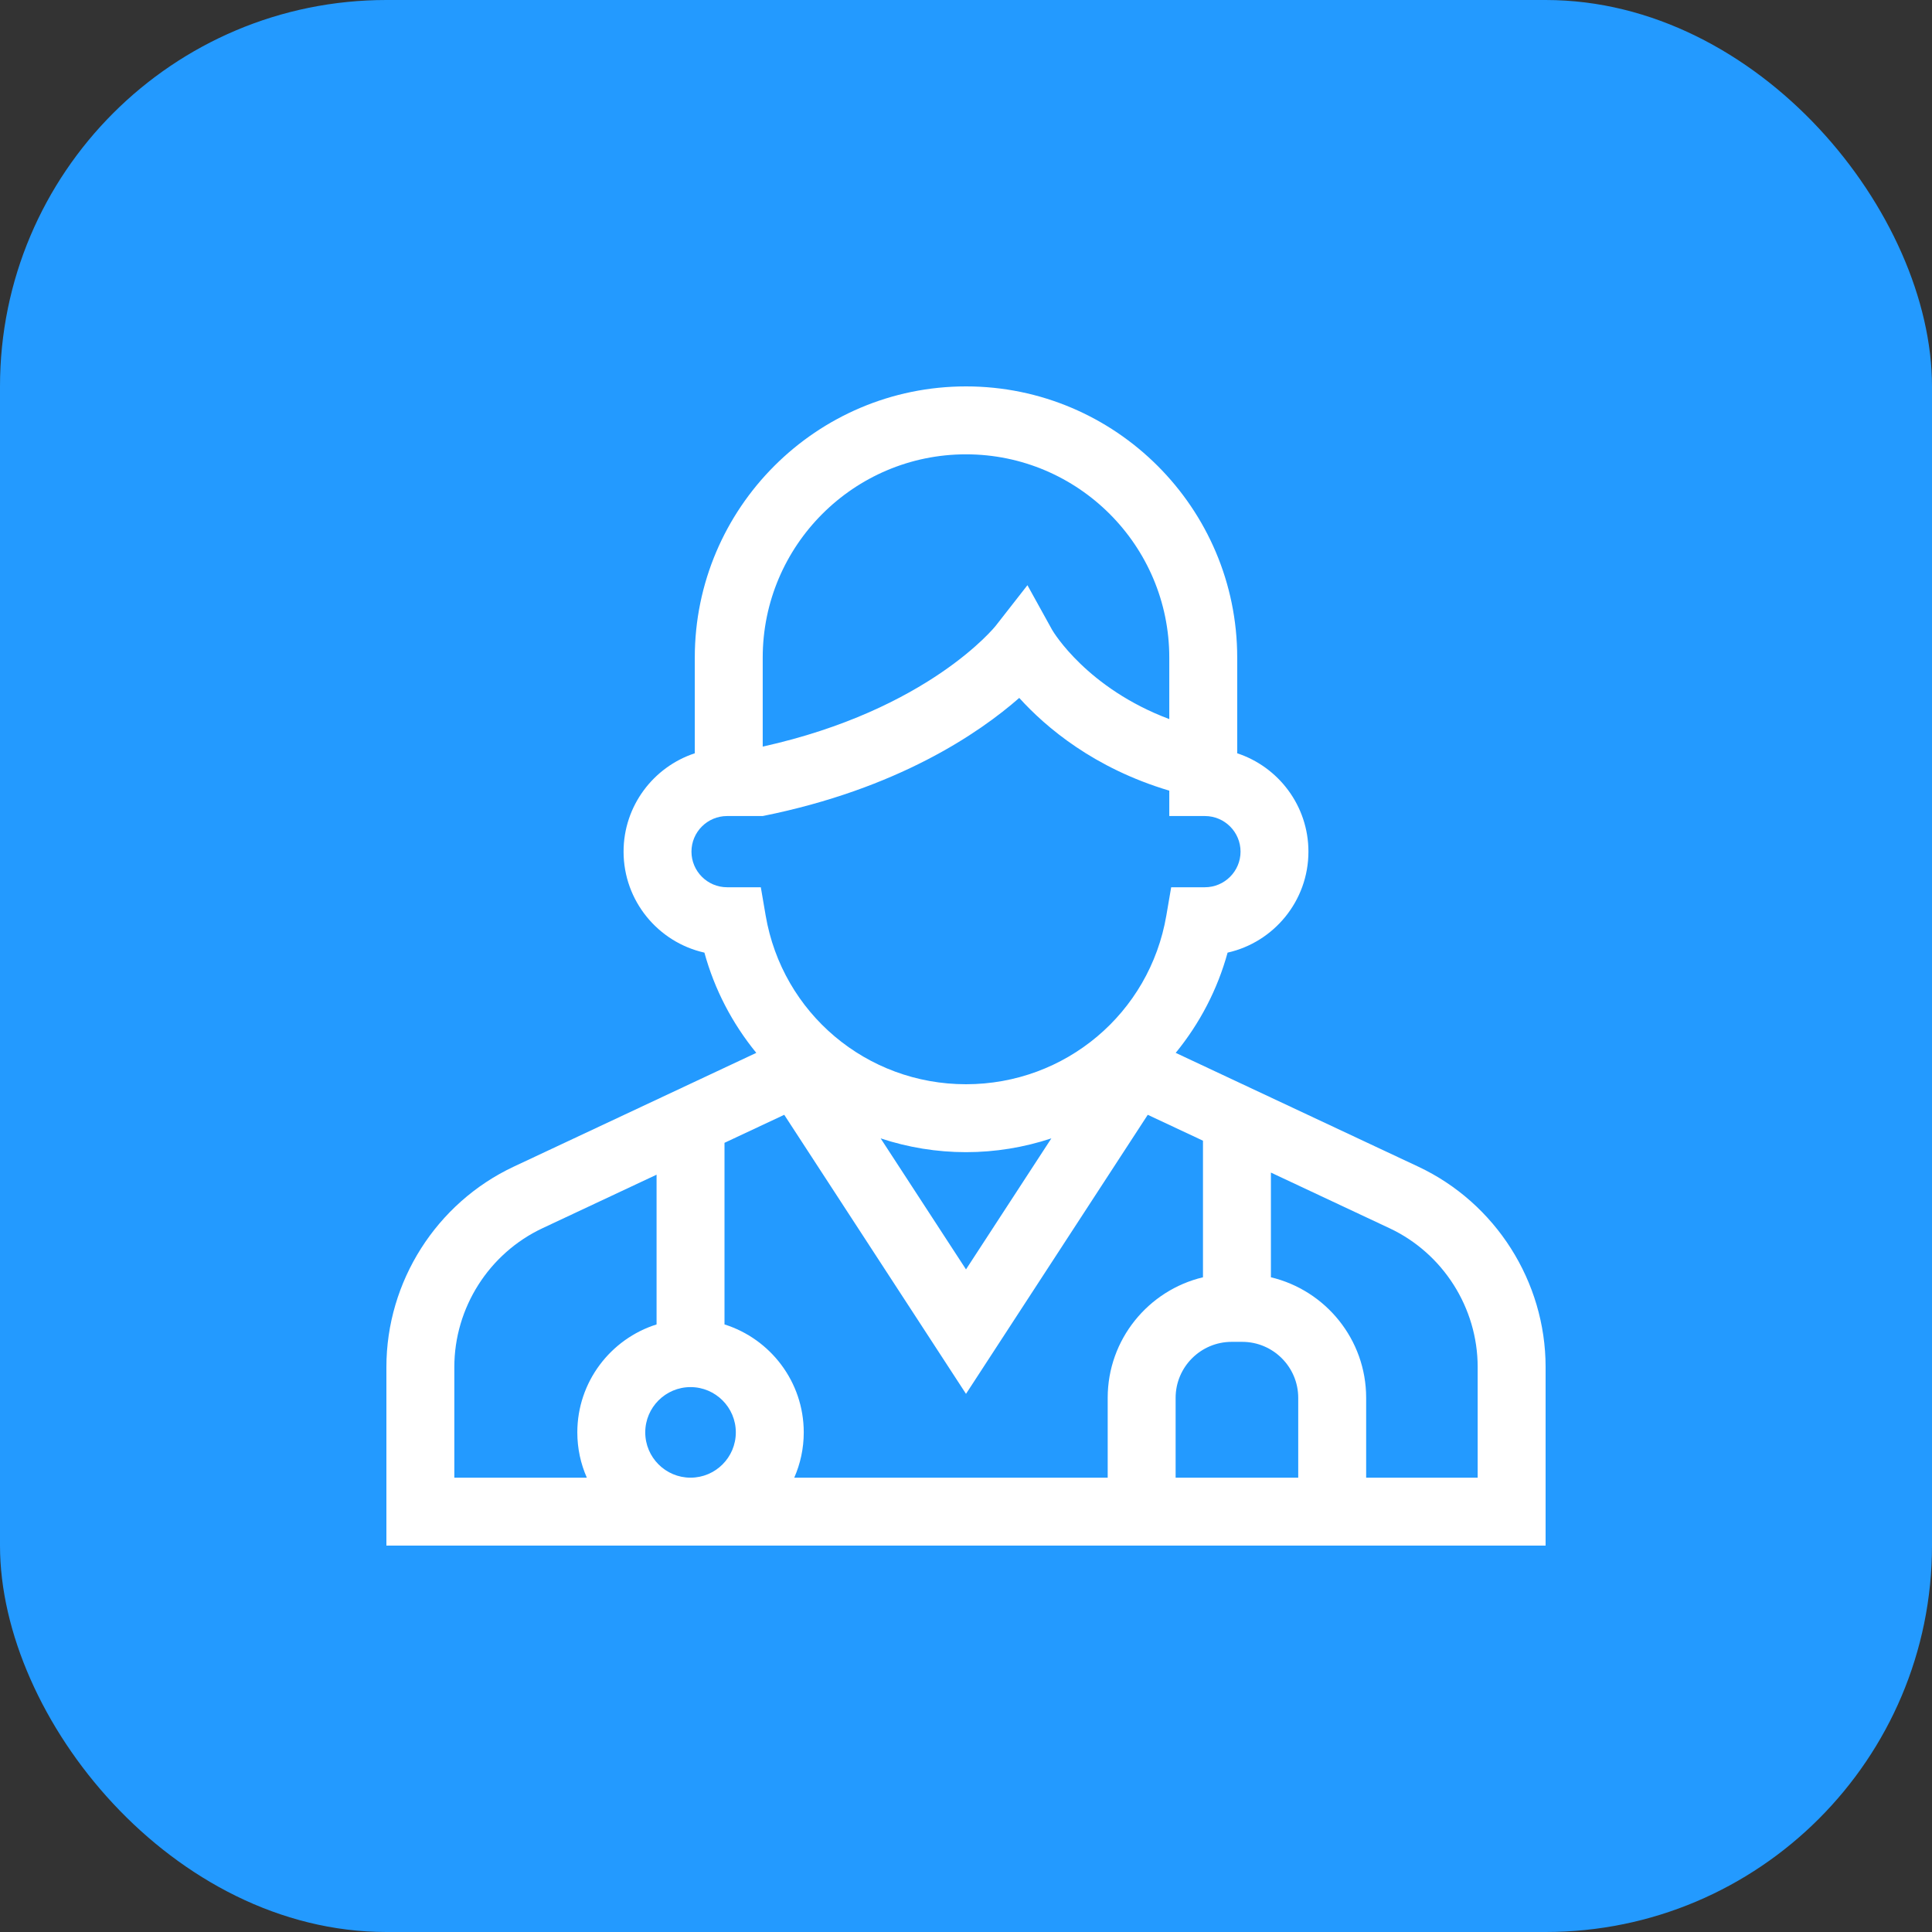 <svg width="50" height="50" viewBox="0 0 50 50" fill="none" xmlns="http://www.w3.org/2000/svg">
<rect x="0" y="0" width="50" height="50" fill="#333333" stroke="none"/>
<rect width="50" height="50" rx="10" fill="#239AFF"/>
<path d="M36.705 30.193L30.427 27.248C31.05 26.487 31.51 25.603 31.77 24.654C32.966 24.386 33.862 23.316 33.862 22.04C33.862 20.855 33.088 19.847 32.019 19.495V17.019C32.019 13.149 28.87 10 25 10C21.13 10 17.981 13.149 17.981 17.019V19.495C16.912 19.847 16.138 20.855 16.138 22.04C16.138 23.316 17.034 24.386 18.23 24.654C18.49 25.603 18.95 26.487 19.573 27.248L13.295 30.193C11.293 31.133 10 33.168 10 35.379V40H40V35.379C40 33.168 38.706 31.133 36.705 30.193ZM19.739 17.019C19.739 14.118 22.099 11.758 25 11.758C27.901 11.758 30.261 14.118 30.261 17.019V18.61C28.138 17.812 27.266 16.366 27.228 16.299L26.59 15.145L25.771 16.193C25.753 16.217 24.026 18.372 19.739 19.322V17.019ZM17.895 22.04C17.895 21.532 18.309 21.119 18.817 21.119H19.739C23.228 20.42 25.343 18.97 26.378 18.062C27.068 18.824 28.314 19.882 30.261 20.462V21.119H31.183C31.691 21.119 32.105 21.532 32.105 22.04C32.105 22.548 31.691 22.962 31.183 22.962H30.31L30.185 23.692C29.753 26.223 27.572 28.06 25 28.06C22.428 28.06 20.247 26.223 19.815 23.692L19.69 22.962H18.817C18.309 22.962 17.895 22.548 17.895 22.04V22.04ZM27.209 29.461L25 32.852L22.791 29.461C23.498 29.695 24.244 29.818 25 29.818C25.756 29.818 26.502 29.695 27.209 29.461ZM17.871 38.242C17.225 38.242 16.699 37.717 16.699 37.07C16.699 36.424 17.225 35.898 17.871 35.898C18.517 35.898 19.043 36.424 19.043 37.07C19.043 37.717 18.517 38.242 17.871 38.242ZM11.758 35.379C11.758 33.846 12.654 32.436 14.042 31.785L16.992 30.401V34.276C15.805 34.65 14.941 35.761 14.941 37.07C14.941 37.487 15.029 37.883 15.187 38.242H11.758V35.379ZM20.555 38.242C20.713 37.883 20.801 37.487 20.801 37.07C20.801 35.761 19.937 34.65 18.75 34.276V29.576L20.296 28.851L25 36.073L29.704 28.851L31.133 29.521V33.056C29.721 33.392 28.667 34.663 28.667 36.176V38.242H20.555ZM30.425 38.242V36.176C30.425 35.377 31.076 34.727 31.875 34.727H32.149C32.948 34.727 33.598 35.377 33.598 36.176V38.242H30.425ZM38.242 38.242H35.356V36.176C35.356 34.663 34.303 33.392 32.891 33.056V30.346L35.958 31.785C37.346 32.436 38.242 33.846 38.242 35.379V38.242Z" fill="white"/>
</svg>
